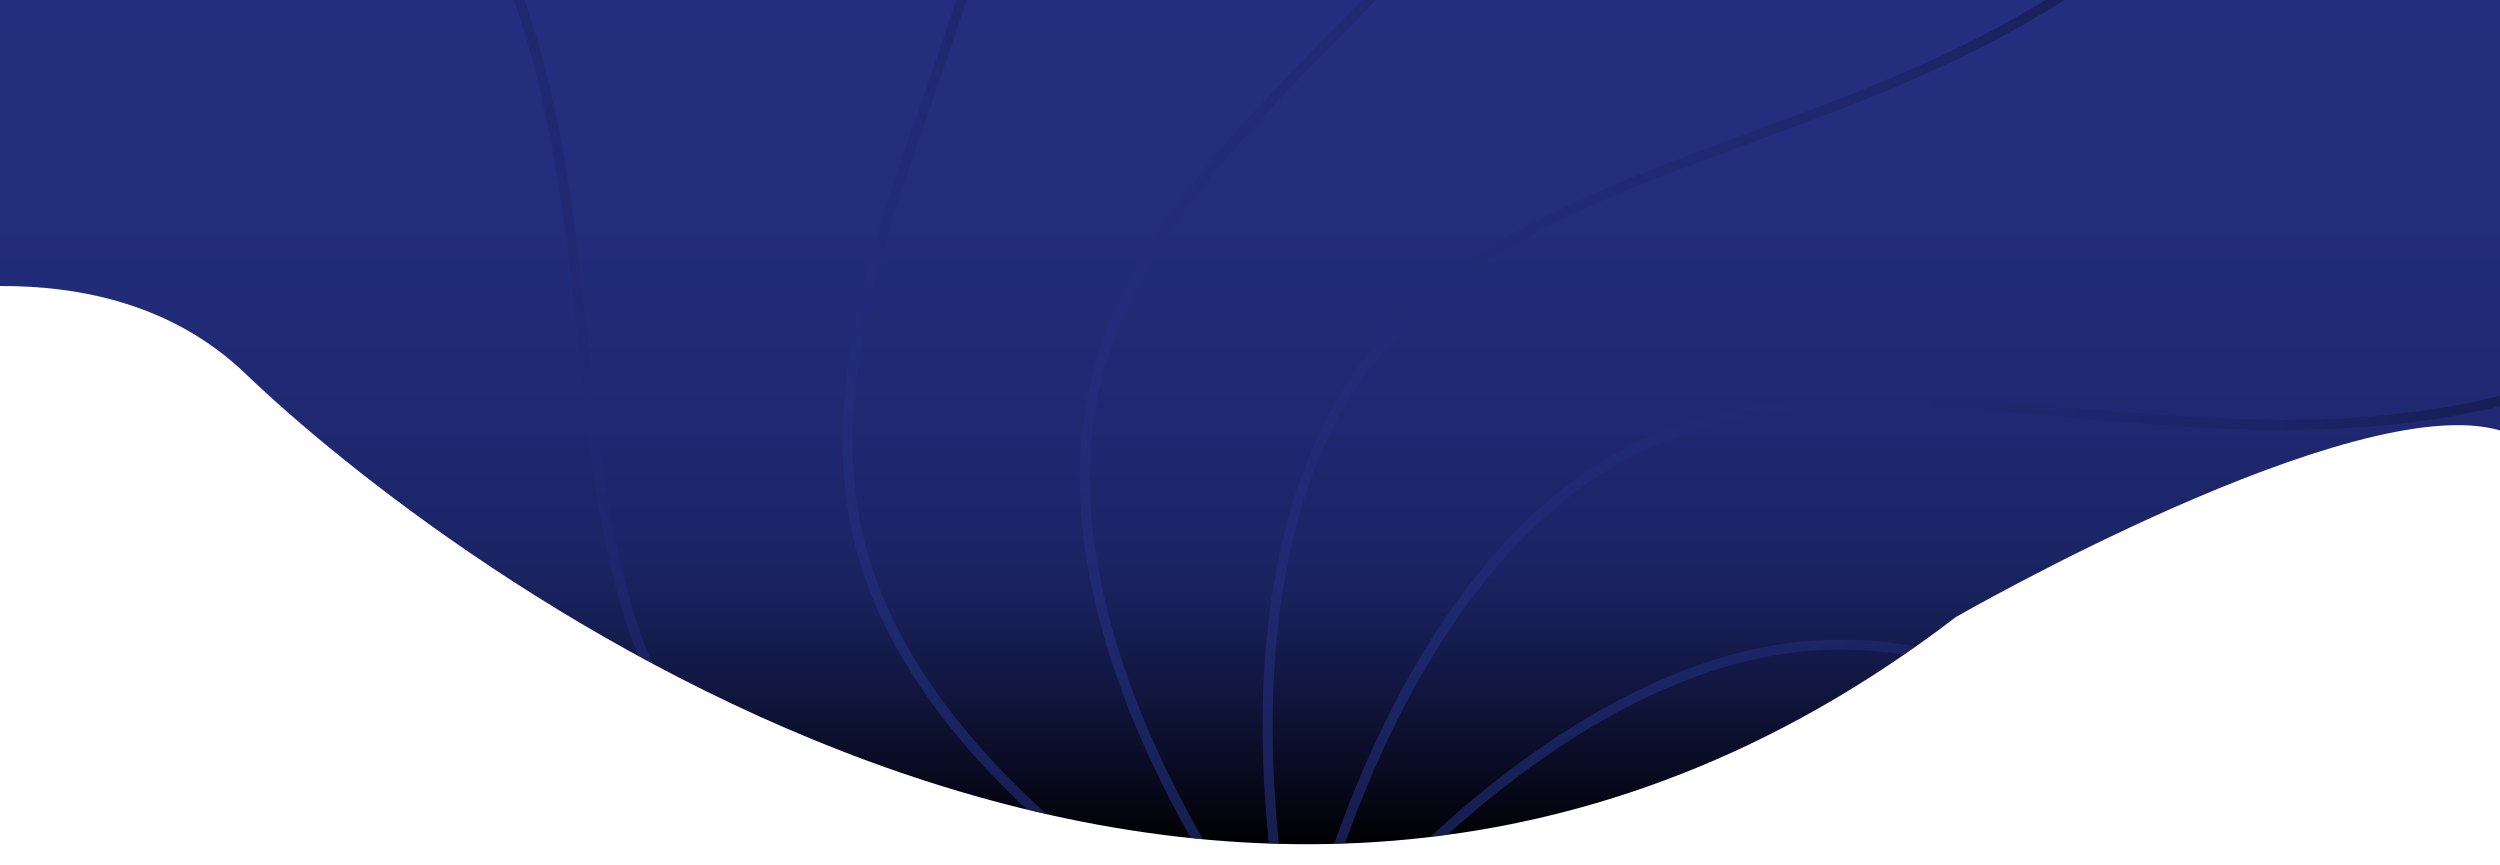 <svg id="Capa_1" data-name="Capa 1" xmlns="http://www.w3.org/2000/svg" xmlns:xlink="http://www.w3.org/1999/xlink" viewBox="0 0 1300 450"><defs><style>.cls-1{fill:none;}.cls-2{fill:url(#Degradado_sin_nombre_16);}.cls-3{clip-path:url(#clip-path);}.cls-4{opacity:0.62;}.cls-5{fill:url(#Degradado_sin_nombre_14);}.cls-6{fill:url(#Degradado_sin_nombre_14-2);}.cls-7{fill:url(#Degradado_sin_nombre_14-3);}.cls-8{fill:url(#Degradado_sin_nombre_14-4);}.cls-9{fill:url(#Degradado_sin_nombre_14-5);}.cls-10{fill:url(#Degradado_sin_nombre_14-6);}.cls-11{fill:url(#Degradado_sin_nombre_14-7);}</style><linearGradient id="Degradado_sin_nombre_16" x1="650" x2="650" y2="439" gradientUnits="userSpaceOnUse"><stop offset="0" stop-color="#232e7e"/><stop offset="0.27" stop-color="#222d7b"/><stop offset="0.51" stop-color="#1f2870"/><stop offset="0.66" stop-color="#1b2465"/><stop offset="0.71" stop-color="#18215b"/><stop offset="0.81" stop-color="#111741"/><stop offset="0.94" stop-color="#060818"/><stop offset="1"/></linearGradient><clipPath id="clip-path"><path class="cls-1" d="M0,0V148.74c42-.21,90.17,9.59,127.63,45.56C227,289.74,640,609.81,1017,320.89c0,0,207.21-119.21,283-97.07V0Z"/></clipPath><linearGradient id="Degradado_sin_nombre_14" x1="-383.6" y1="135.62" x2="351.29" y2="135.62" gradientTransform="translate(185.97 219.38) rotate(-20.97)" gradientUnits="userSpaceOnUse"><stop offset="0" stop-color="#232e7e"/><stop offset="0.23" stop-color="#222c7a"/><stop offset="0.48" stop-color="#1e276d"/><stop offset="0.58" stop-color="#1b2465"/><stop offset="0.65" stop-color="#18215b"/><stop offset="0.77" stop-color="#111741"/><stop offset="0.92" stop-color="#060818"/><stop offset="1"/></linearGradient><linearGradient id="Degradado_sin_nombre_14-2" x1="-58.67" y1="24.25" x2="352.01" y2="24.25" xlink:href="#Degradado_sin_nombre_14"/><linearGradient id="Degradado_sin_nombre_14-3" x1="217.17" y1="-21.62" x2="483.36" y2="-21.62" xlink:href="#Degradado_sin_nombre_14"/><linearGradient id="Degradado_sin_nombre_14-4" x1="320.97" y1="21.86" x2="819.14" y2="21.86" xlink:href="#Degradado_sin_nombre_14"/><linearGradient id="Degradado_sin_nombre_14-5" x1="348.49" y1="147.78" x2="1095.03" y2="147.78" xlink:href="#Degradado_sin_nombre_14"/><linearGradient id="Degradado_sin_nombre_14-6" x1="348.87" y1="332.49" x2="1266.82" y2="332.49" xlink:href="#Degradado_sin_nombre_14"/><linearGradient id="Degradado_sin_nombre_14-7" x1="349.67" y1="550.84" x2="1280.37" y2="550.84" xlink:href="#Degradado_sin_nombre_14"/></defs><title>Sin título-1</title><path class="cls-2" d="M0,0V148.74c42-.21,90.17,9.59,127.63,45.56C227,289.74,640,609.81,1017,320.89c0,0,207.21-119.21,283-97.07V0Z"/><g class="cls-3"><g class="cls-4"><path class="cls-5" d="M645.72,529.39a642.36,642.36,0,0,1-85,26c-60.37,13.82-146.84,22.87-216-12.48-67.93-34.74-108.28-101-151-171.07C151.65,302.69,108.07,231.17,33.38,177.4-11,145.47-55.5,133.29-98.94,141.19c-74.29,13.51-120.52,81.89-121,82.58l-4.35-2.89c.47-.71,48-70.92,124.4-84.83,44.88-8.16,90.74,4.32,136.3,37.12,75.55,54.38,119.41,126.36,161.82,196,42.33,69.46,82.3,135.07,148.92,169.13,67.73,34.64,152.9,25.67,212.42,12,64.67-14.81,113.81-38.13,114.3-38.36l2.25,4.71C675.9,516.78,664.56,522.16,645.72,529.39Z"/><path class="cls-6" d="M675,516.92c-.54,0-55.51.11-120.87-14.25-60.48-13.29-142.53-42-189.94-103.54C317.63,338.71,309.43,261.6,300.76,180c-8.56-80.55-17.41-163.83-62-244.35-26.47-47.81-61.5-77.84-104.13-89.25-72.9-19.53-144,22.55-144.71,23l-2.69-4.47c.72-.44,73.64-43.64,148.71-23.56C180-146.91,216.16-116,243.34-66.92c45.09,81.45,54,165.26,62.61,246.33,8.59,80.88,16.71,157.28,62.39,216.53,46.43,60.23,127.22,88.5,186.83,101.6C620,511.8,674.46,511.71,675,511.7Z"/><path class="cls-7" d="M673.91,516.68c-.5-.23-50.24-23.62-103.2-64.52-49-37.86-110.92-98.9-127.52-174.75-16.3-74.54,9.23-147.76,36.25-225.28,26.67-76.48,54.24-155.57,48.33-247.41-3.5-54.53-22.35-96.64-56-125.18-57.57-48.79-139.83-41.12-140.65-41l-.53-5.19c.85-.09,85.23-8,144.52,42.22C509.91-295,529.38-251.63,533-195.62c6,92.9-21.78,172.5-48.62,249.47-26.78,76.8-52.07,149.35-36.08,222.44C464.55,350.61,525.57,410.7,573.9,448c52.5,40.55,101.72,63.7,102.22,63.93Z"/><path class="cls-8" d="M673,516c-.35-.42-35.33-42.82-65.74-102.42-28.15-55.16-58-136.8-40.66-212.48,17.1-74.35,71.46-129.65,129-188.2C752.39-44.88,811.1-104.61,845-190.18c20.13-50.81,21.07-97,2.8-137.15-31.25-68.74-108.85-96.87-109.63-97.15l1.74-4.92c.8.28,80.48,29.17,112.64,99.91,18.88,41.53,18,89.05-2.69,141.23-34.29,86.55-93.38,146.67-150.52,204.8S588.45,129.34,571.69,202.25c-17,74.12,12.44,154.47,40.17,208.84C642,470.2,676.67,512.23,677,512.65Z"/><path class="cls-9" d="M677.54,513.66l-5.06,1.3c-.13-.53-13.65-53.81-15.69-120.69-1.89-61.9,6-148.49,54-209.48,47.22-59.93,120-86.71,197-115.06,76-28,154.61-56.9,221.8-119.79,39.9-37.34,60.46-78.65,61.12-122.78,1.12-75.45-57-134.12-57.63-134.71l3.68-3.7c.6.6,60.31,60.75,59.17,138.45-.67,45.61-21.79,88.19-62.77,126.55-68,63.61-147.07,92.72-223.57,120.87C833.3,102.72,761.19,129.25,714.89,188,667.81,247.78,660.14,333.08,662,394.11,664,460.42,677.41,513.14,677.54,513.66Z"/><path class="cls-10" d="M677.58,514.81l-5.13-1c.1-.54,10.63-54.49,37.36-115.83,24.74-56.78,68.81-131.72,138.31-166.34,68.29-34,145.53-27.15,227.31-19.87,80.68,7.17,164.1,14.59,251.72-13.57,52-16.72,88.25-45.28,107.7-84.9,33.25-67.75,5.72-145.64,5.44-146.42l4.91-1.78c.29.8,28.57,80.69-5.64,150.46-20.09,41-57.37,70.43-110.81,87.61-88.63,28.49-172.59,21-253.79,13.79-81-7.2-157.52-14-224.51,19.35C782.35,270.24,739,344.09,714.6,400.07,688.1,460.89,677.68,514.27,677.58,514.81Z"/><path class="cls-11" d="M1496.67,503.2c-28.23,10.82-60.91,13.86-97.66,9-92.3-12.1-165-54.72-235.36-95.93s-136.46-80-211.27-78.41c-76,1.58-146.75,49.79-192.69,90-50,43.67-82.25,87.56-82.57,88l-4.21-3.08c.32-.44,32.89-44.72,83.26-88.77,46.61-40.77,118.48-89.7,196.11-91.32,76.27-1.59,143.18,37.62,214,79.13,69.88,40.95,142.14,83.29,233.4,95.26,54.17,7.1,99.14-3.25,133.64-30.77,59-47.05,67.39-129.23,67.47-130.06l5.19.49c-.08.85-8.63,85.16-69.37,133.63A149.33,149.33,0,0,1,1496.67,503.2Z"/></g></g></svg>